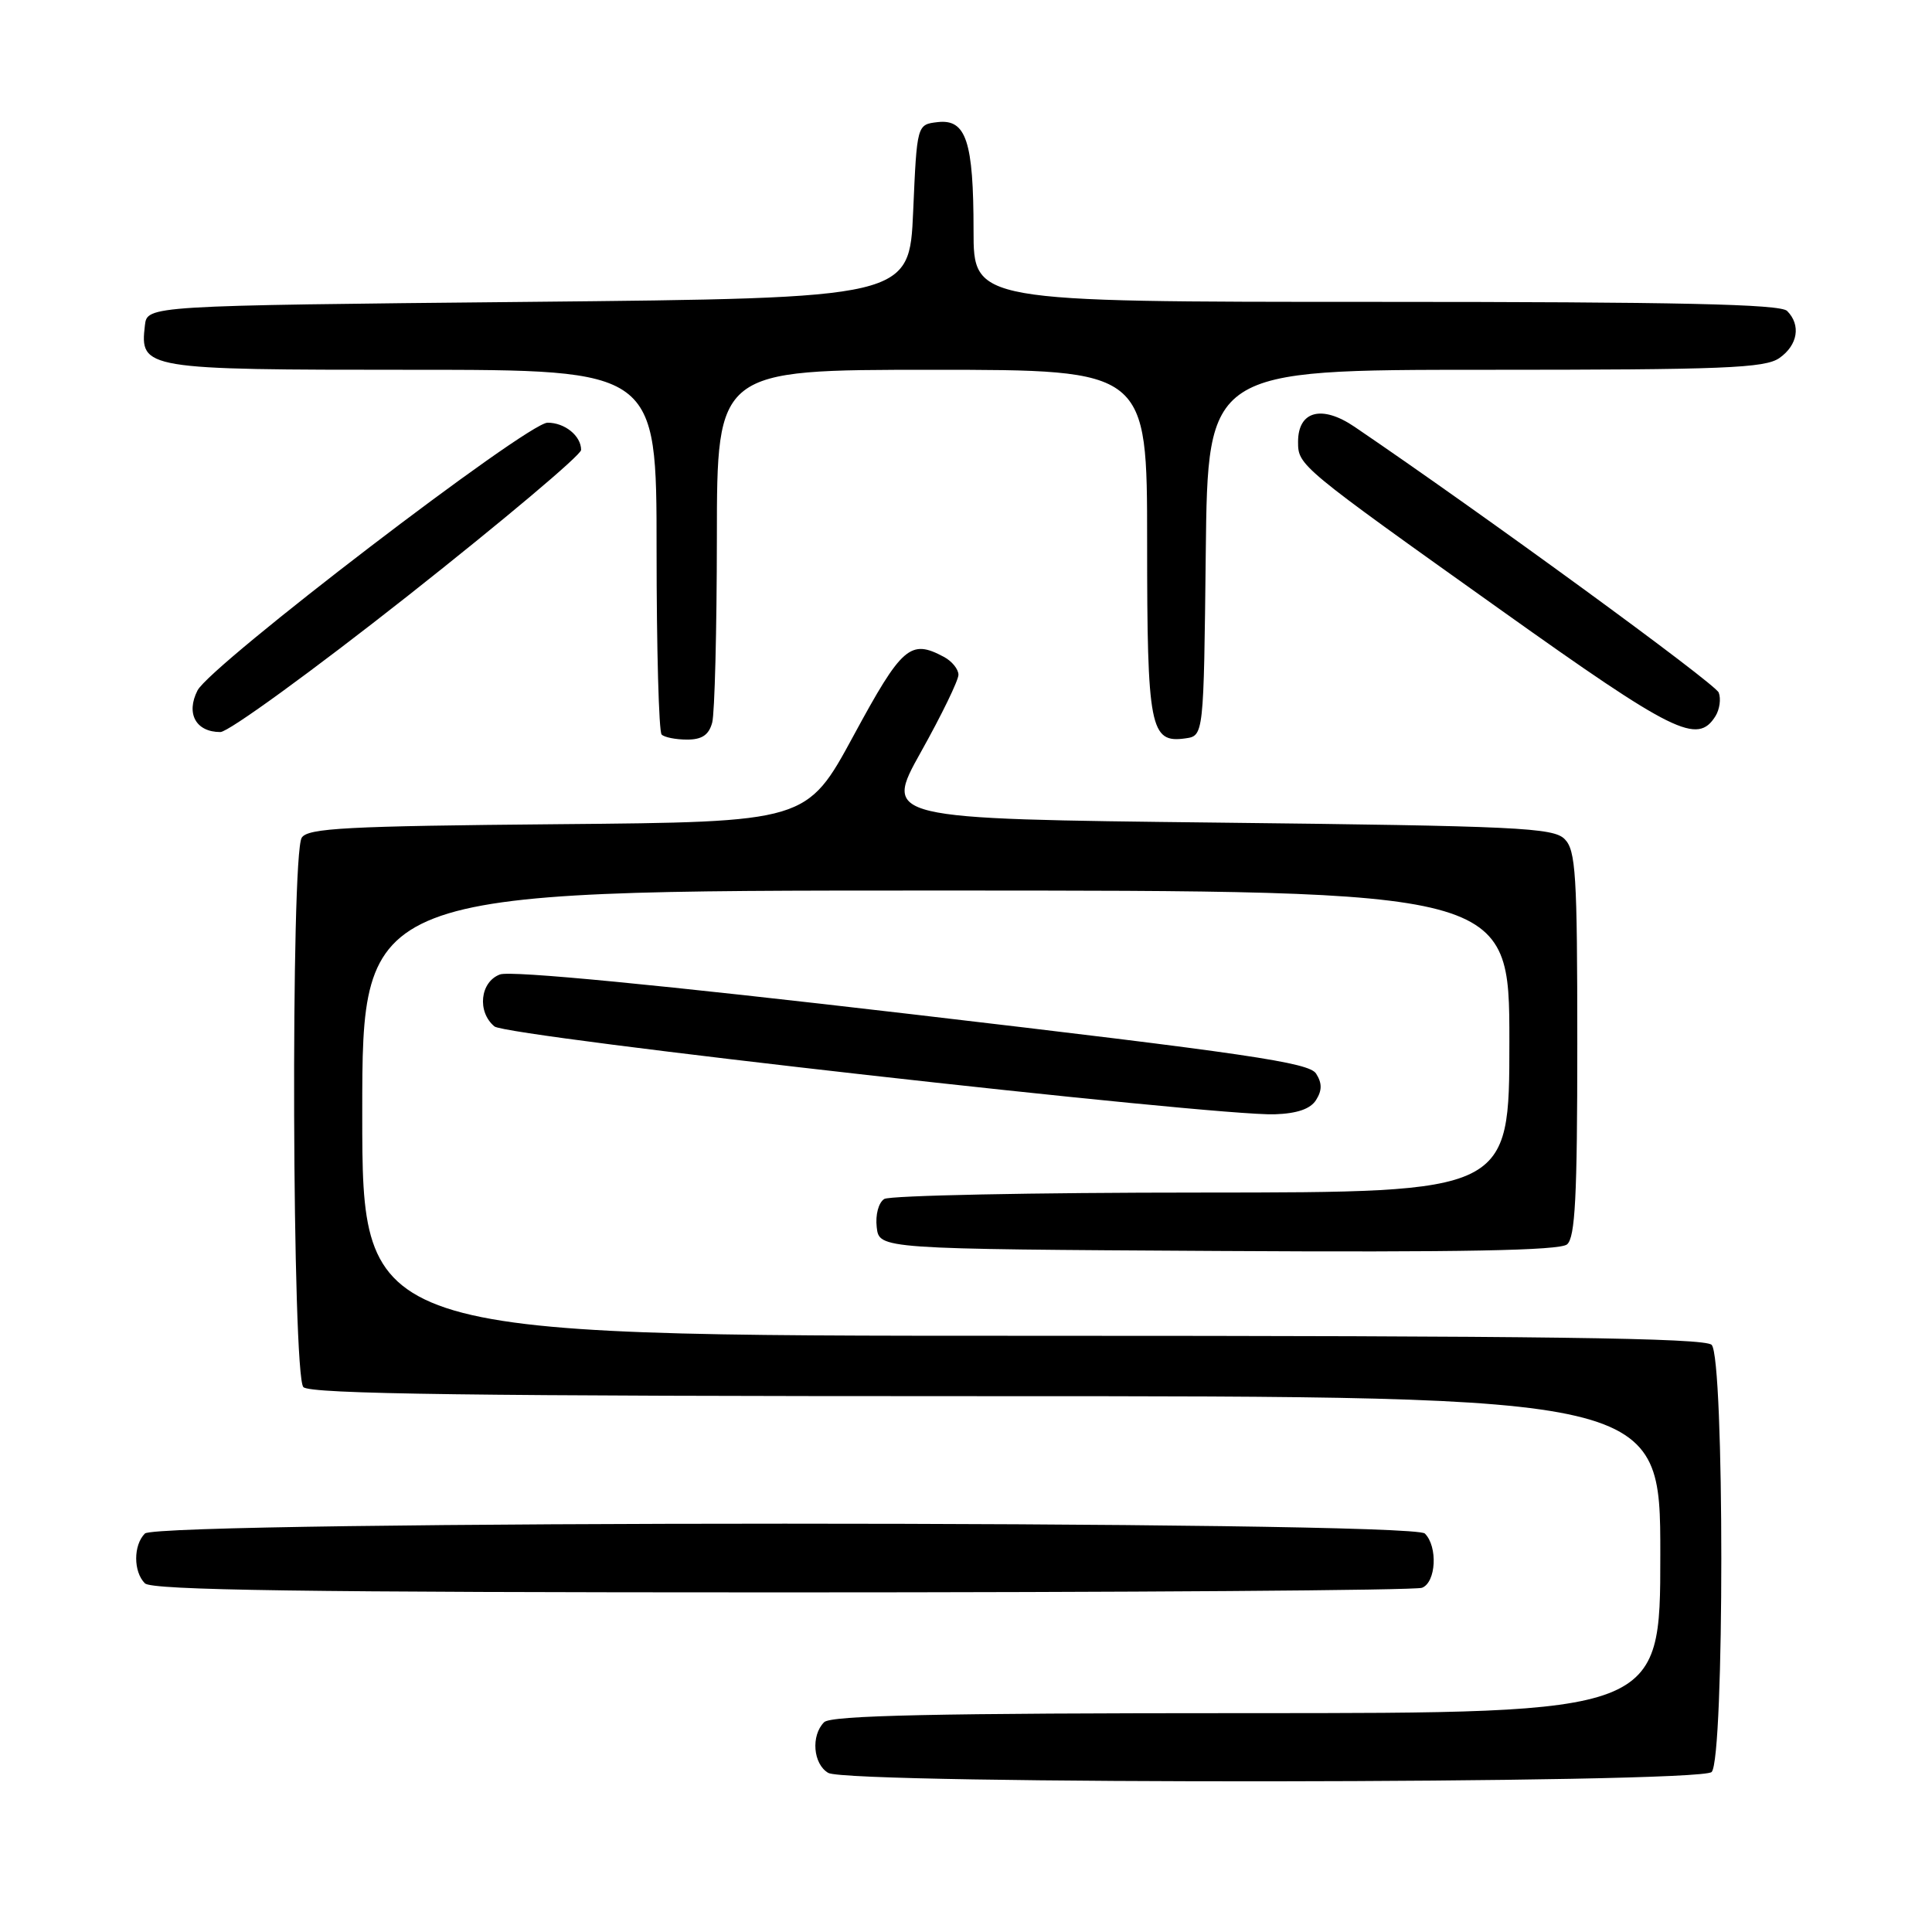 <?xml version="1.0" encoding="UTF-8" standalone="no"?>
<!DOCTYPE svg PUBLIC "-//W3C//DTD SVG 1.1//EN" "http://www.w3.org/Graphics/SVG/1.1/DTD/svg11.dtd" >
<svg xmlns="http://www.w3.org/2000/svg" xmlns:xlink="http://www.w3.org/1999/xlink" version="1.1" viewBox="0 0 256 256">
 <g >
 <path fill="currentColor"
d=" M 226.80 234.80 C 228.51 233.09 228.51 179.91 226.80 178.20 C 225.88 177.28 204.53 177.00 136.80 177.00 C 48.00 177.00 48.00 177.00 48.00 147.50 C 48.00 118.00 48.00 118.00 124.00 118.00 C 200.00 118.00 200.00 118.00 200.00 138.00 C 200.00 158.00 200.00 158.00 159.25 158.02 C 136.84 158.02 117.90 158.41 117.17 158.87 C 116.41 159.35 115.98 160.97 116.17 162.61 C 116.50 165.50 116.50 165.50 161.39 165.76 C 193.69 165.95 206.65 165.70 207.64 164.89 C 208.72 163.99 209.00 158.59 209.00 138.31 C 209.00 115.82 208.80 112.66 207.32 111.18 C 205.82 109.67 201.07 109.45 161.36 109.00 C 117.08 108.50 117.08 108.50 122.04 99.62 C 124.77 94.74 127.00 90.15 127.00 89.41 C 127.00 88.67 126.13 87.60 125.07 87.04 C 120.63 84.66 119.52 85.62 113.11 97.46 C 106.90 108.92 106.90 108.92 73.91 109.21 C 45.89 109.46 40.78 109.73 39.98 111.00 C 38.50 113.35 38.71 182.31 40.20 183.80 C 41.12 184.72 62.58 185.00 130.70 185.00 C 220.00 185.00 220.00 185.00 220.00 206.00 C 220.00 227.00 220.00 227.00 165.20 227.00 C 123.91 227.00 110.10 227.30 109.20 228.20 C 107.43 229.97 107.74 233.75 109.75 234.92 C 112.44 236.48 225.23 236.37 226.80 234.80 Z  M 188.42 210.39 C 190.29 209.68 190.54 204.94 188.80 203.20 C 187.06 201.46 20.94 201.46 19.20 203.20 C 17.66 204.74 17.66 208.26 19.20 209.80 C 20.11 210.71 40.23 211.00 103.62 211.00 C 149.39 211.00 187.55 210.73 188.42 210.39 Z  M 174.39 145.75 C 175.19 144.48 175.19 143.52 174.39 142.26 C 173.47 140.79 165.33 139.60 120.90 134.40 C 87.43 130.49 67.69 128.58 66.25 129.12 C 63.61 130.10 63.19 134.08 65.52 136.01 C 67.14 137.36 160.98 147.92 168.90 147.65 C 171.88 147.55 173.65 146.94 174.39 145.75 Z  M 94.37 95.75 C 94.70 94.51 94.98 83.49 94.99 71.25 C 95.00 49.00 95.00 49.00 123.50 49.00 C 152.00 49.00 152.00 49.00 152.00 71.81 C 152.00 96.49 152.39 98.50 157.06 97.84 C 159.50 97.50 159.50 97.50 159.77 73.25 C 160.04 49.00 160.04 49.00 196.80 49.00 C 228.45 49.00 233.86 48.78 235.78 47.44 C 238.22 45.73 238.66 43.06 236.80 41.20 C 235.90 40.30 222.42 40.00 182.30 40.00 C 129.00 40.00 129.00 40.00 129.00 30.57 C 129.00 18.73 128.02 15.75 124.25 16.18 C 121.50 16.50 121.50 16.50 121.00 28.00 C 120.50 39.50 120.50 39.50 70.00 40.00 C 19.50 40.50 19.50 40.50 19.20 43.12 C 18.52 48.91 19.04 49.00 54.57 49.00 C 87.00 49.00 87.00 49.00 87.00 72.83 C 87.00 85.94 87.30 96.97 87.67 97.33 C 88.03 97.70 89.56 98.00 91.05 98.00 C 93.02 98.00 93.93 97.38 94.37 95.75 Z  M 54.08 78.92 C 66.68 68.97 77.00 60.29 77.00 59.62 C 77.00 57.75 74.83 56.00 72.55 56.01 C 69.85 56.03 27.89 88.13 26.17 91.49 C 24.61 94.55 25.96 97.00 29.20 97.00 C 30.28 97.00 41.47 88.86 54.08 78.92 Z  M 227.31 94.89 C 227.86 94.00 228.06 92.60 227.74 91.77 C 227.28 90.57 196.42 68.05 179.48 56.55 C 175.15 53.61 172.00 54.45 172.00 58.54 C 172.00 61.68 172.13 61.79 199.00 80.92 C 221.86 97.20 224.92 98.71 227.31 94.89 Z "/>
</g>
</svg>